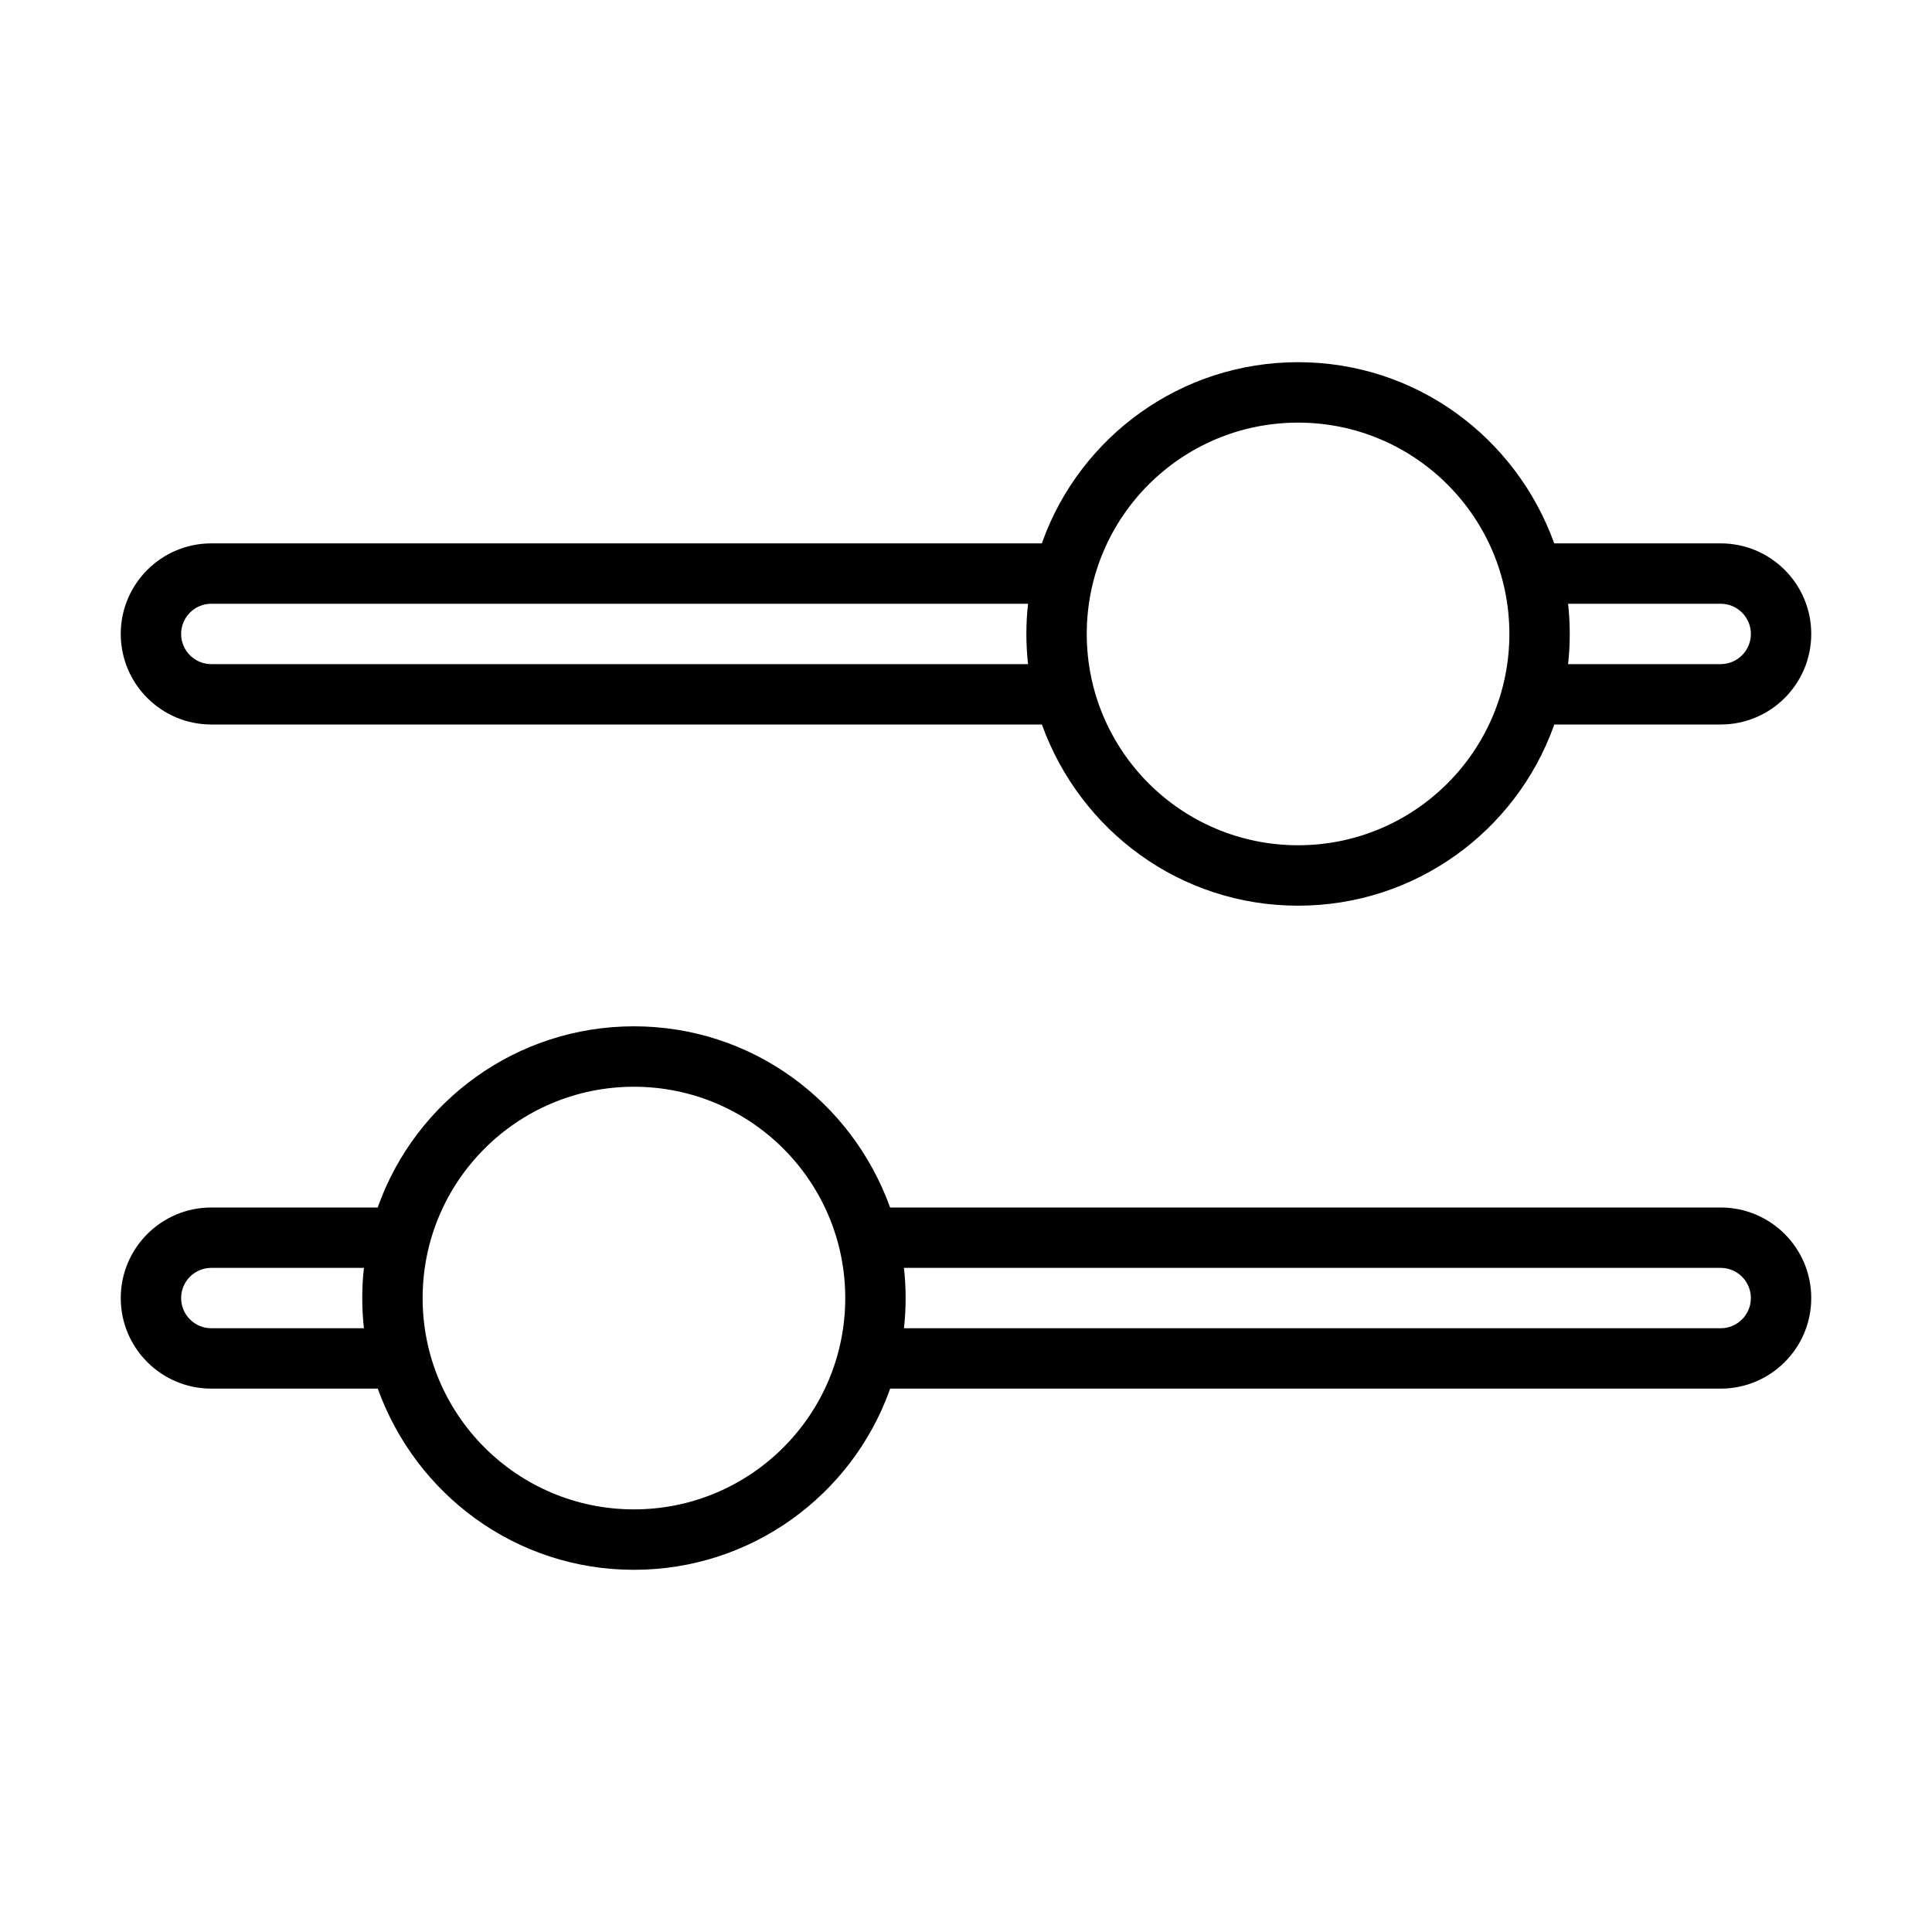<svg version="1.1" xmlns="http://www.w3.org/2000/svg" width="32" height="32" viewBox="0 0 32 32">
<title>sliders</title>
<path d="M28.5 20h-13.757c-0.636-1.763-2.295-3.001-4.243-3.001s-3.607 1.238-4.233 2.97l-0.010 0.031h-2.757c-0.828 0-1.5 0.672-1.5 1.5s0.672 1.5 1.5 1.5v0h2.757c0.636 1.763 2.295 3.001 4.243 3.001s3.607-1.238 4.233-2.97l0.010-0.031h13.757c0.828 0 1.5-0.672 1.5-1.5s-0.672-1.5-1.5-1.5v0zM3.5 22c-0.276 0-0.5-0.224-0.5-0.5s0.224-0.5 0.5-0.5v0h2.528c-0.018 0.15-0.028 0.324-0.028 0.5s0.010 0.35 0.030 0.521l-0.002-0.021zM10.5 25c-1.933 0-3.5-1.567-3.5-3.5s1.567-3.5 3.5-3.5c1.933 0 3.5 1.567 3.5 3.5v0c0 1.933-1.567 3.5-3.5 3.5v0zM28.5 22h-13.528c0.018-0.15 0.028-0.324 0.028-0.5s-0.010-0.35-0.030-0.521l0.002 0.021h13.528c0.276 0 0.5 0.224 0.5 0.5s-0.224 0.5-0.5 0.5v0z"></path>
<path d="M3.5 12h13.757c0.636 1.763 2.295 3.001 4.243 3.001s3.607-1.238 4.233-2.97l0.010-0.031h2.757c0.828 0 1.5-0.672 1.5-1.5s-0.672-1.5-1.5-1.5v0h-2.757c-0.636-1.763-2.295-3.001-4.243-3.001s-3.607 1.238-4.233 2.97l-0.010 0.031h-13.757c-0.828 0-1.5 0.672-1.5 1.5s0.672 1.5 1.5 1.5v0zM28.5 10c0.276 0 0.5 0.224 0.5 0.5s-0.224 0.5-0.5 0.5v0h-2.528c0.018-0.15 0.028-0.324 0.028-0.5s-0.010-0.35-0.030-0.521l0.002 0.021zM21.5 7c1.933 0 3.5 1.567 3.5 3.5s-1.567 3.5-3.5 3.5c-1.933 0-3.5-1.567-3.5-3.5v0c0-1.933 1.567-3.5 3.5-3.5v0zM3.5 10h13.528c-0.018 0.15-0.028 0.324-0.028 0.5s0.010 0.35 0.030 0.521l-0.002-0.021h-13.528c-0.276 0-0.5-0.224-0.5-0.5s0.224-0.5 0.5-0.5v0z"></path>
</svg>
